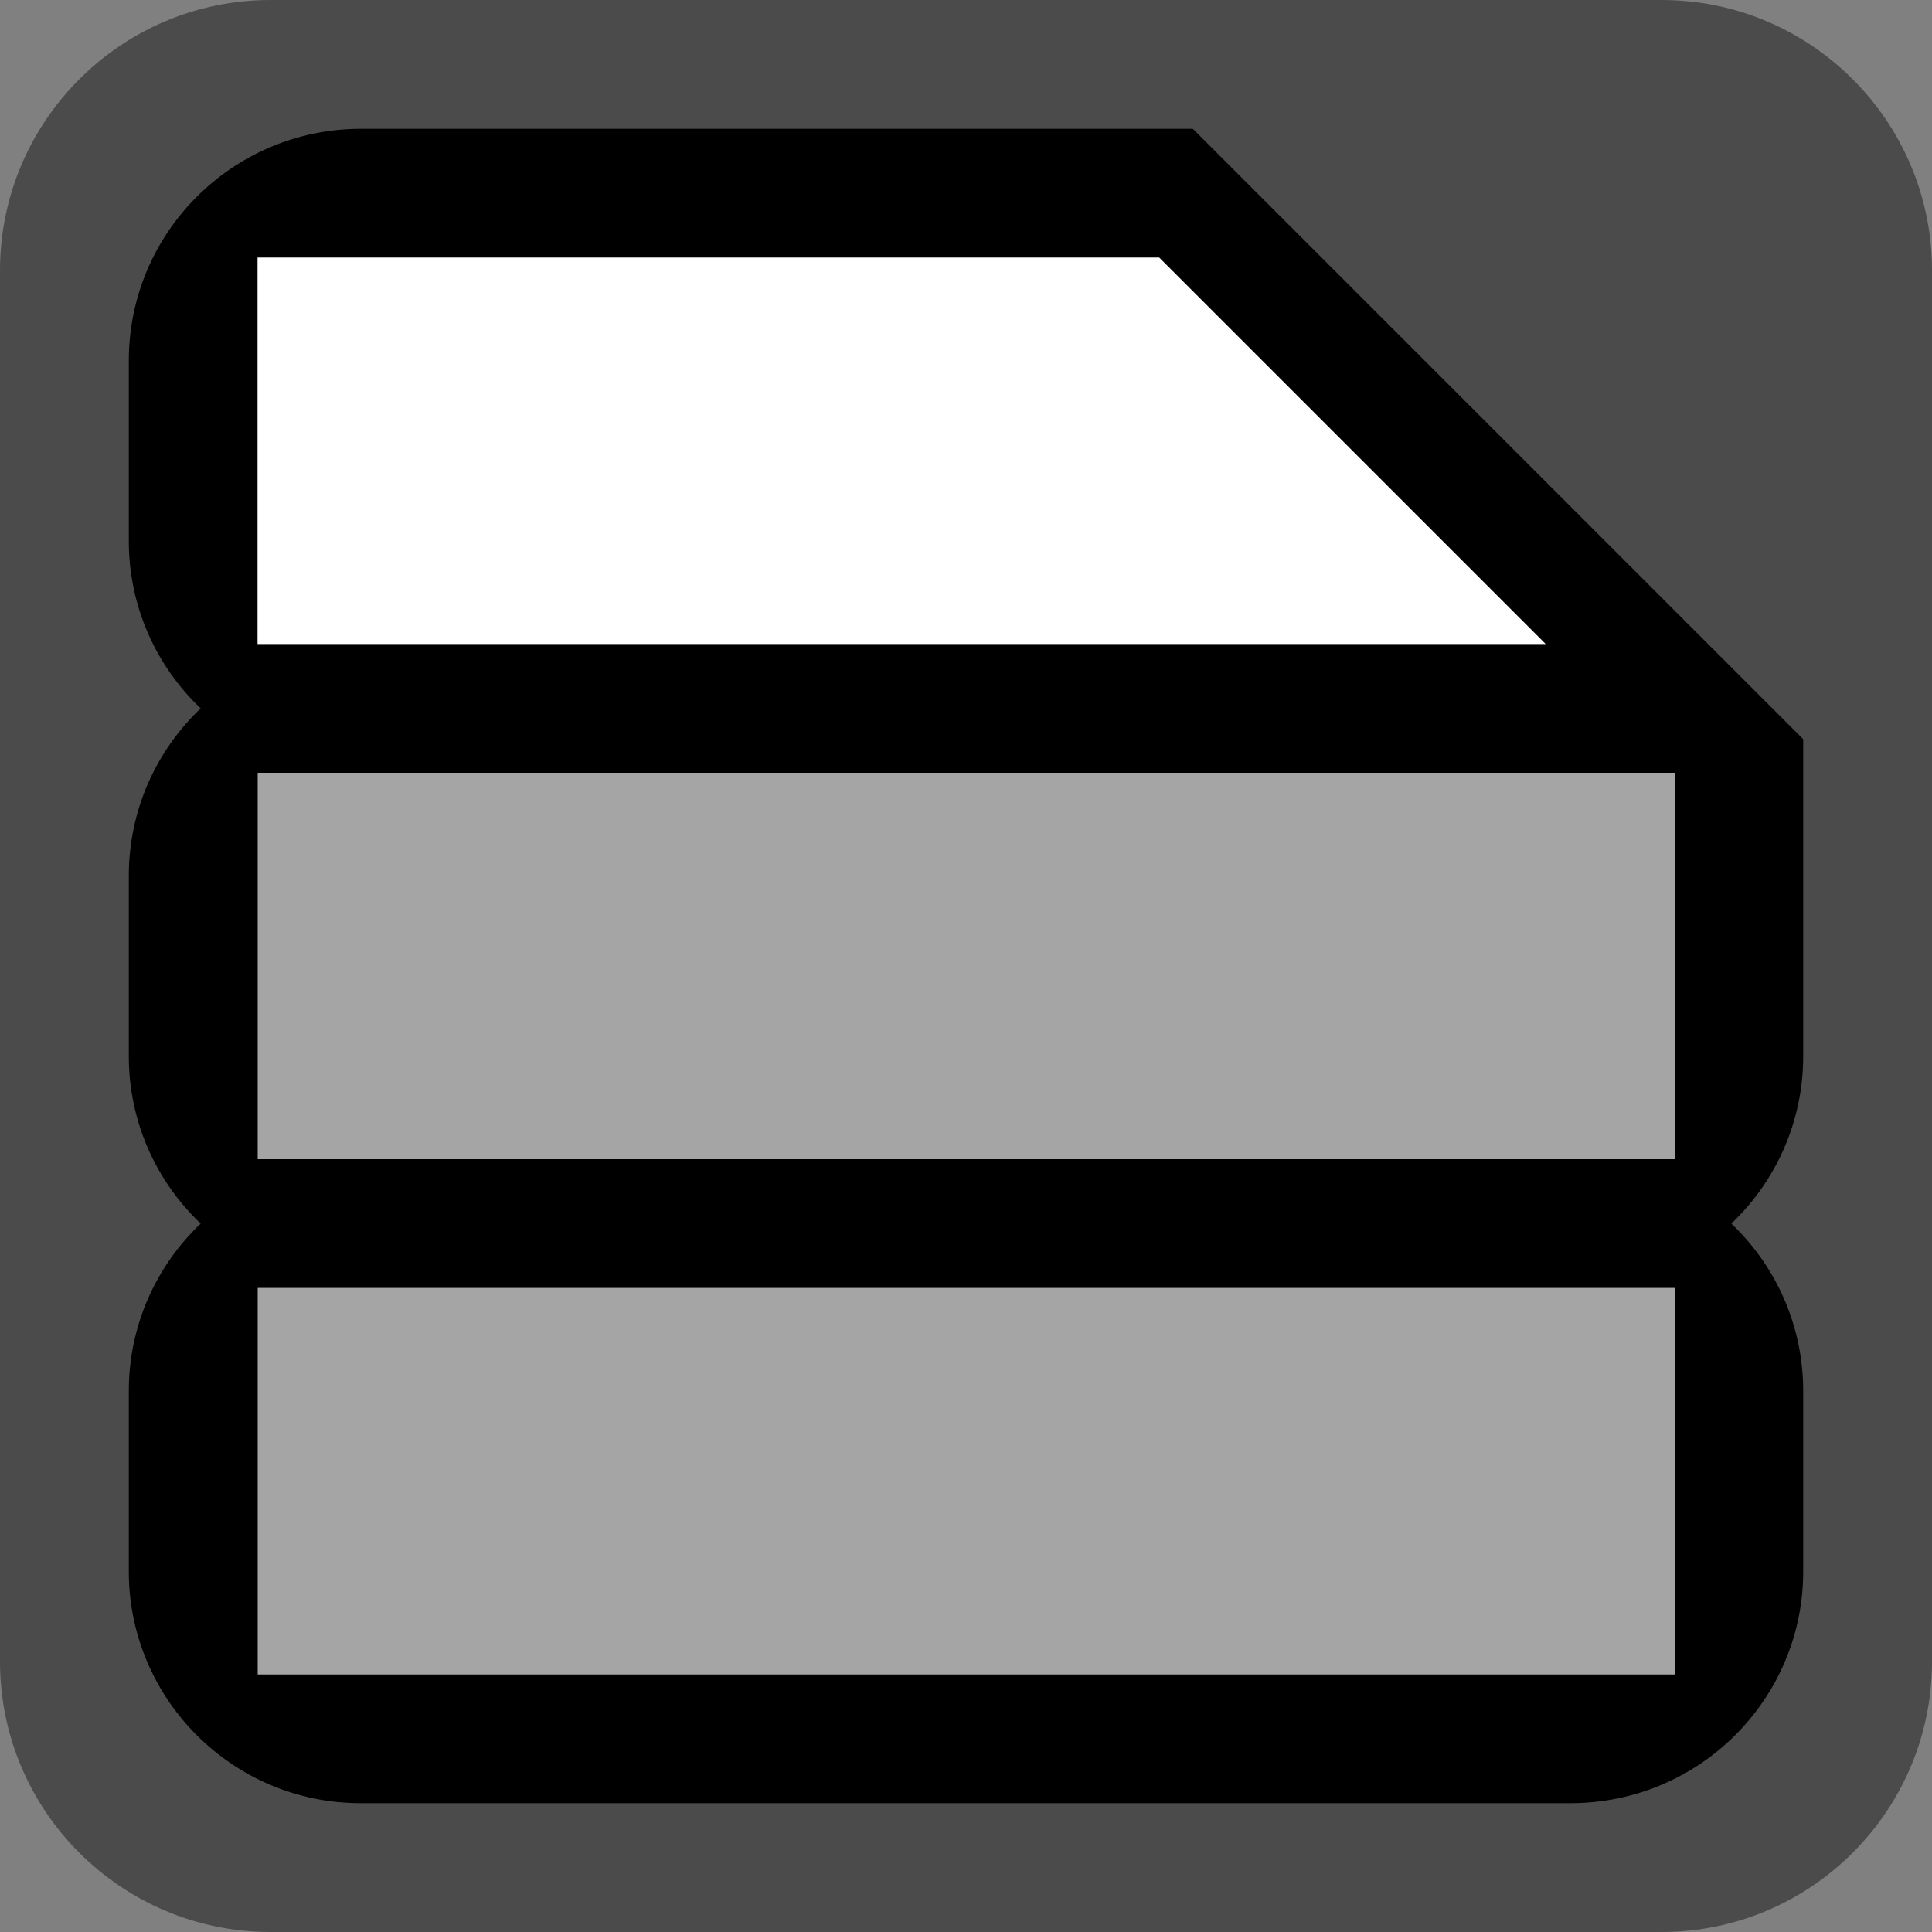 <?xml version="1.0" encoding="UTF-8" standalone="no"?>
<!DOCTYPE svg PUBLIC "-//W3C//DTD SVG 1.1//EN" "http://www.w3.org/Graphics/SVG/1.1/DTD/svg11.dtd">
<svg width="100%" height="100%" viewBox="0 0 15 15" version="1.1" xmlns="http://www.w3.org/2000/svg" xmlns:xlink="http://www.w3.org/1999/xlink" xml:space="preserve" xmlns:serif="http://www.serif.com/" style="fill-rule:evenodd;clip-rule:evenodd;stroke-linejoin:round;stroke-miterlimit:1.414;">
    <rect x="0" y="0" width="15" height="15" fill="#808080" stroke="none"/>
    <g transform="matrix(1,0,0,1,-300,-125)">
        <g transform="matrix(1,0,0,1,300,125)">
            <g id="ObjectIcons_MusicPlaylistSequenceGroup_nor">
                <g id="Icons">
                    <g transform="matrix(1,0,0,1,-40,-25)">
                        <g id="Base-Block" serif:id="Base Block">
                            <path d="M55,27.1C55,25.941 54.059,25 52.9,25L42.1,25C40.941,25 40,25.941 40,27.1L40,37.9C40,39.059 40.941,40 42.1,40L52.9,40C54.059,40 55,39.059 55,37.9L55,27.1Z" style="fill:rgb(75,75,75);"/>
                        </g>
                    </g>
                    <g id="Clipped-Base" serif:id="Clipped Base">
                        <path d="M12.2,14L2.8,14C1.807,14 1,13.193 1,12.2L1,10.8C1,10.289 1.214,9.827 1.558,9.5C1.214,9.173 1,8.711 1,8.2L1,6.8C1,6.289 1.214,5.827 1.558,5.5C1.214,5.173 1,4.711 1,4.2L1,2.8C1,1.808 1.804,1.002 2.8,1L9.261,1L14,5.739L14,8.2C14,8.711 13.786,9.173 13.442,9.5C13.786,9.827 14,10.289 14,10.8L14,12.2C14,13.191 13.197,13.996 12.2,14ZM13,10L2,10L2,13L13,13L13,10ZM13,6L2,6L2,9L13,9L13,6ZM12,5L9,2L2,2L2,5L12,5Z"/>
                    </g>
                    <g transform="matrix(3.667,0,0,1,-20,0)">
                        <rect x="6" y="6" width="3" height="3" style="fill:rgb(165,165,165);"/>
                    </g>
                    <g transform="matrix(3.667,0,0,1,-20,4)">
                        <rect x="6" y="6" width="3" height="3" style="fill:rgb(165,165,165);"/>
                    </g>
                    <g transform="matrix(1,0,0,1,0,-8)">
                        <path d="M9,10L12,13L2,13L2,10L9,10Z" style="fill:white;"/>
                    </g>
                </g>
            </g>
        </g>
    </g>
</svg>
